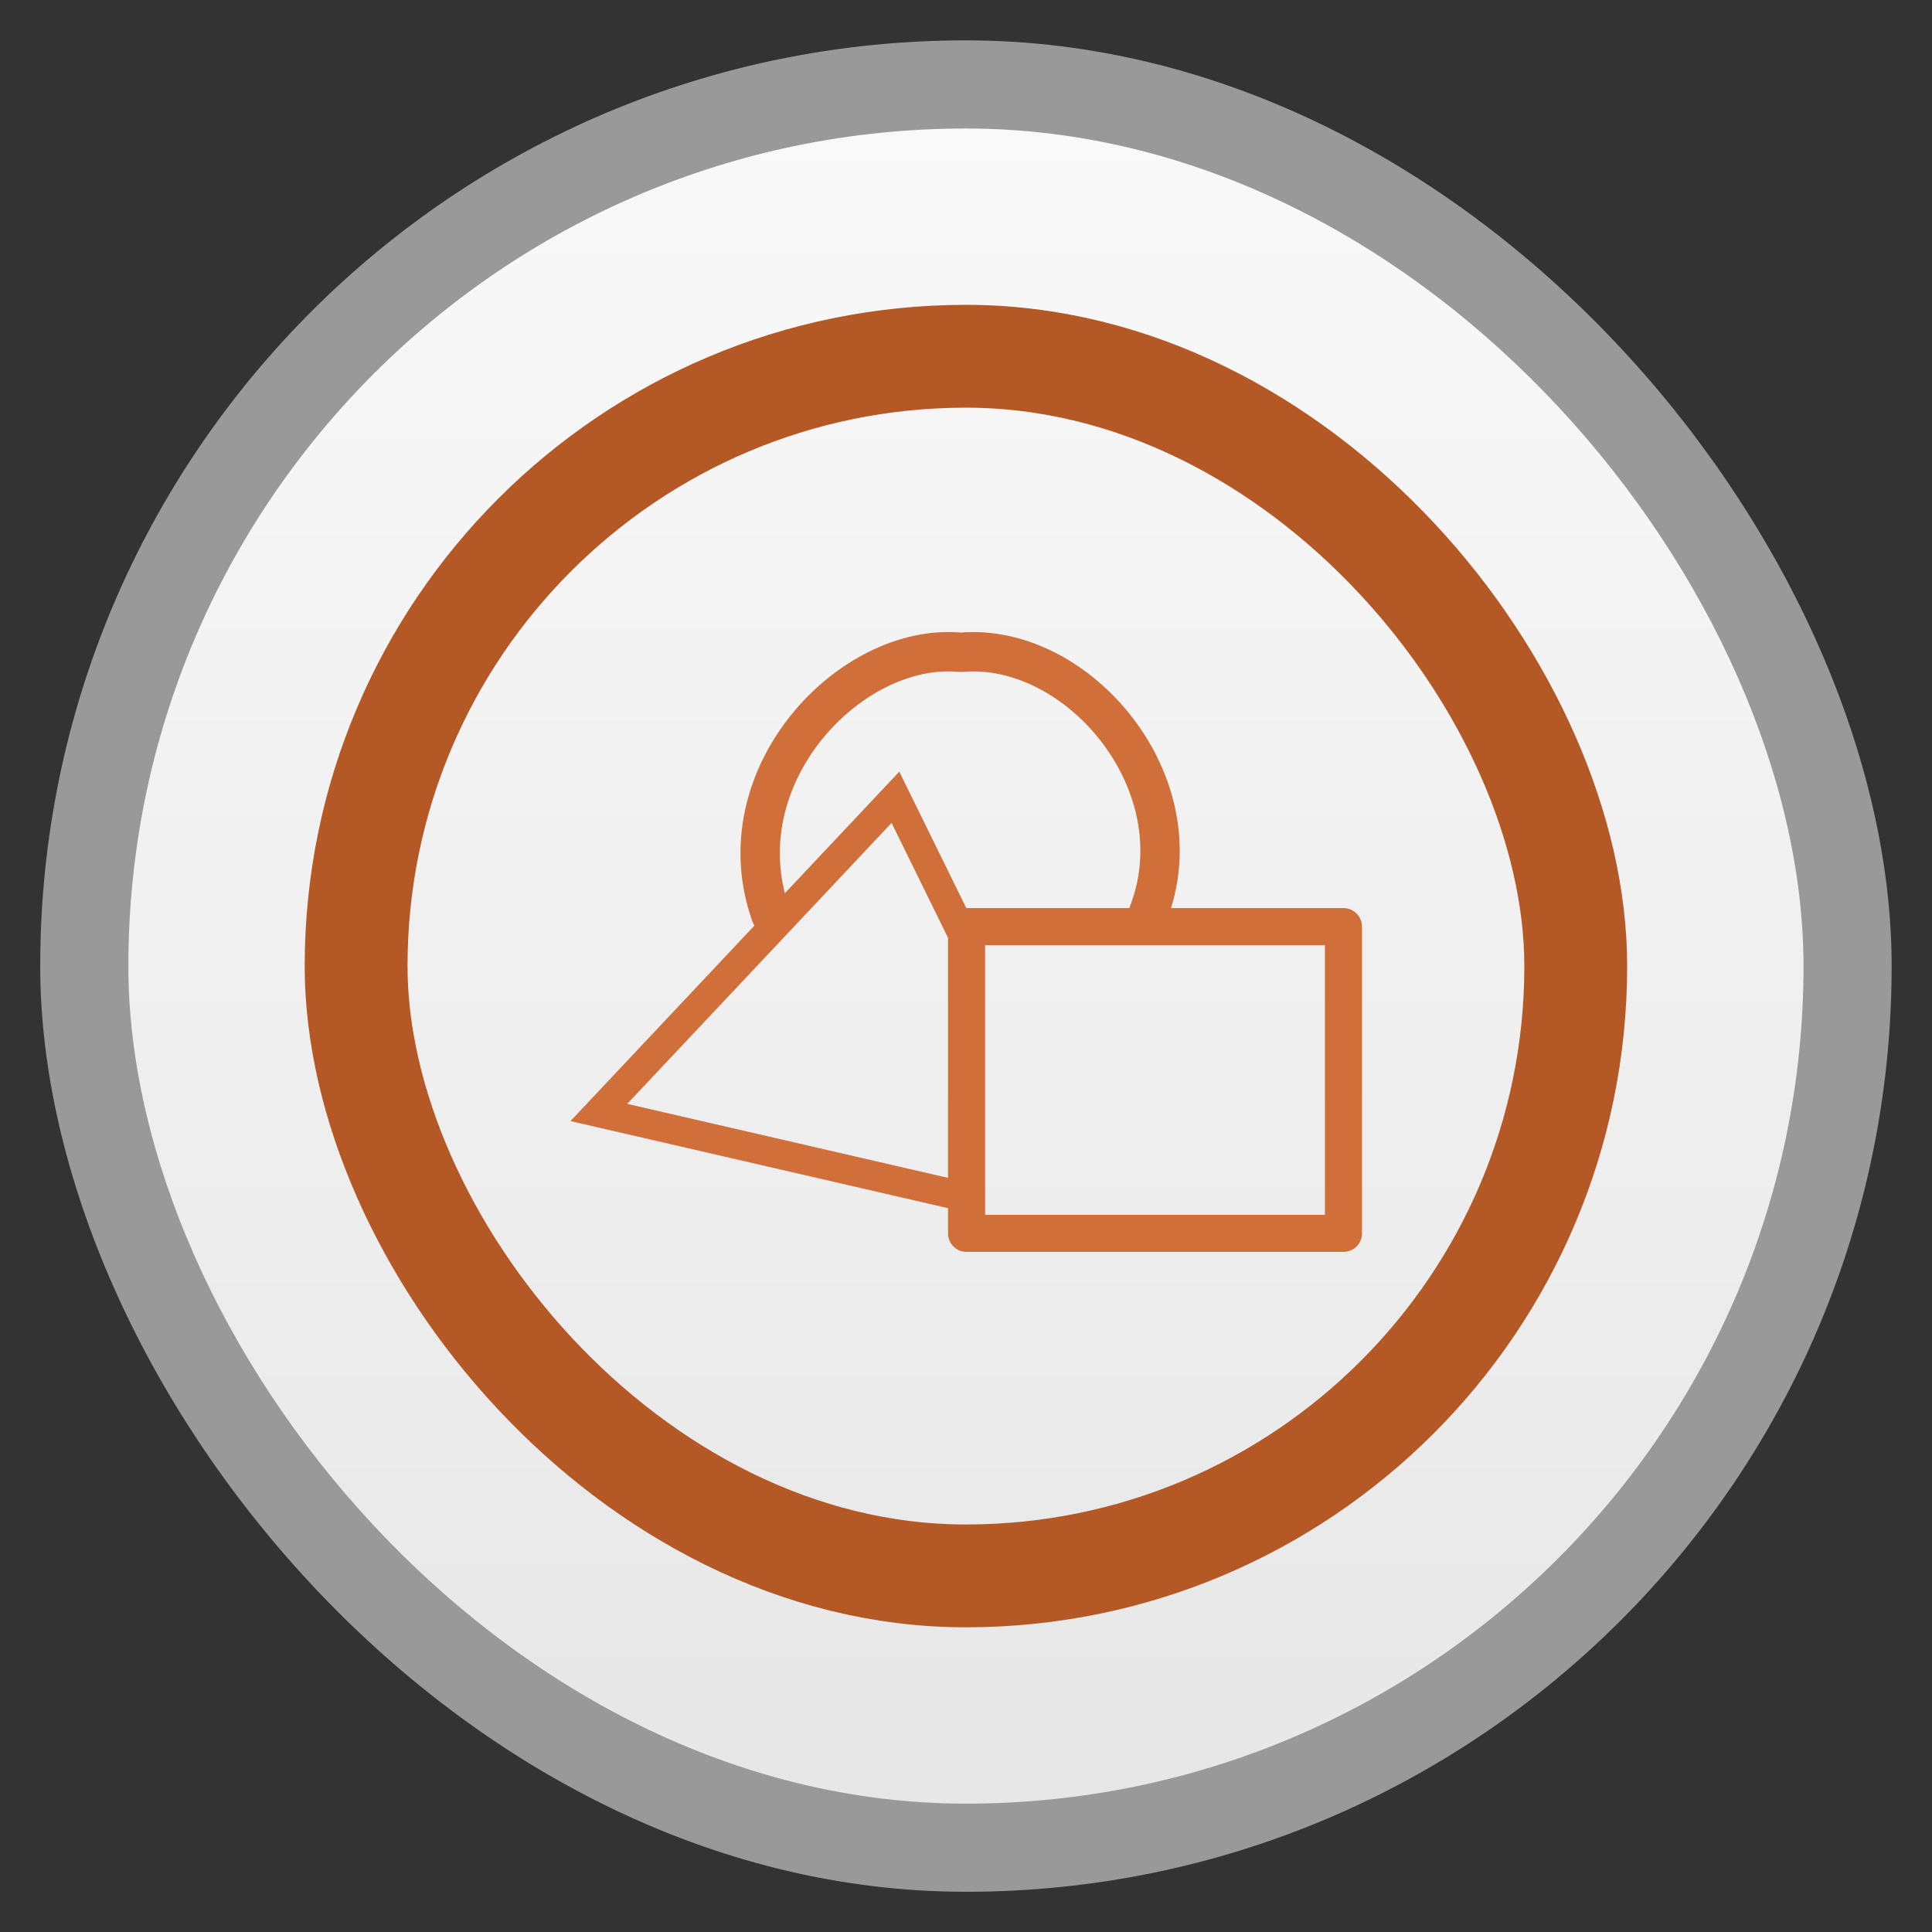 <svg width="48" xmlns="http://www.w3.org/2000/svg" viewBox="0 0 13.547 13.547" height="48" xmlns:xlink="http://www.w3.org/1999/xlink">
<rect x="0" y="0" width="13.547" height="13.547" fill="#333333" stroke="none"/>
<defs>
<linearGradient id="linearGradient4460">
<stop offset="0" style="stop-color:#e7e7e7"/>
<stop offset="1" style="stop-color:#f9f9f9"/>
</linearGradient>
<linearGradient gradientTransform="matrix(1.095 0 0 1.095 -133.002 -9.569)" xlink:href="#linearGradient4460" id="linearGradient4500" y1="279.096" y2="268.33" gradientUnits="userSpaceOnUse" x2="0"/>
</defs>
<g style="fill-rule:evenodd" transform="translate(0 -283.453)">
<rect width="12.982" x=".282" y="283.736" rx="6.491" height="12.982" style="opacity:.5;fill:#fff"/>
<rect width="11.746" x=".9" y="284.354" rx="5.873" height="11.746" style="fill:url(#linearGradient4500)"/>
</g>
<g transform="translate(0 -283.453)">
<rect width="8.552" x="2.497" y="285.951" rx="4.276" height="8.552" style="fill:none;stroke:#b45825;stroke-width:.721"/>
</g>
<g style="stroke:#d06f39;fill:none">
<g style="stroke-linejoin:round;stroke-linecap:round" transform="matrix(.046 0 0 .046 1.002 9.833)">
<path style="stroke-width:6" d="m 95.713,-74.362 c -7.43,-20.994 12.122,-41.583 28.937,-39.969 17.988,-1.615 36.366,20.186 28.546,39.969"/>
<rect width="57.45" x="125.554" y="-72.51" height="46.753" style="stroke-width:5.652"/>
</g>
<g transform="matrix(.046 0 0 .046 1.002 9.833)">
<path style="stroke-width:4.5" d="m 114.711,115.772 -45.21,48.045 55.478,12.797 0.46,-39.003 z" transform="translate(0 -208)"/>
</g>
</g>
</svg>
